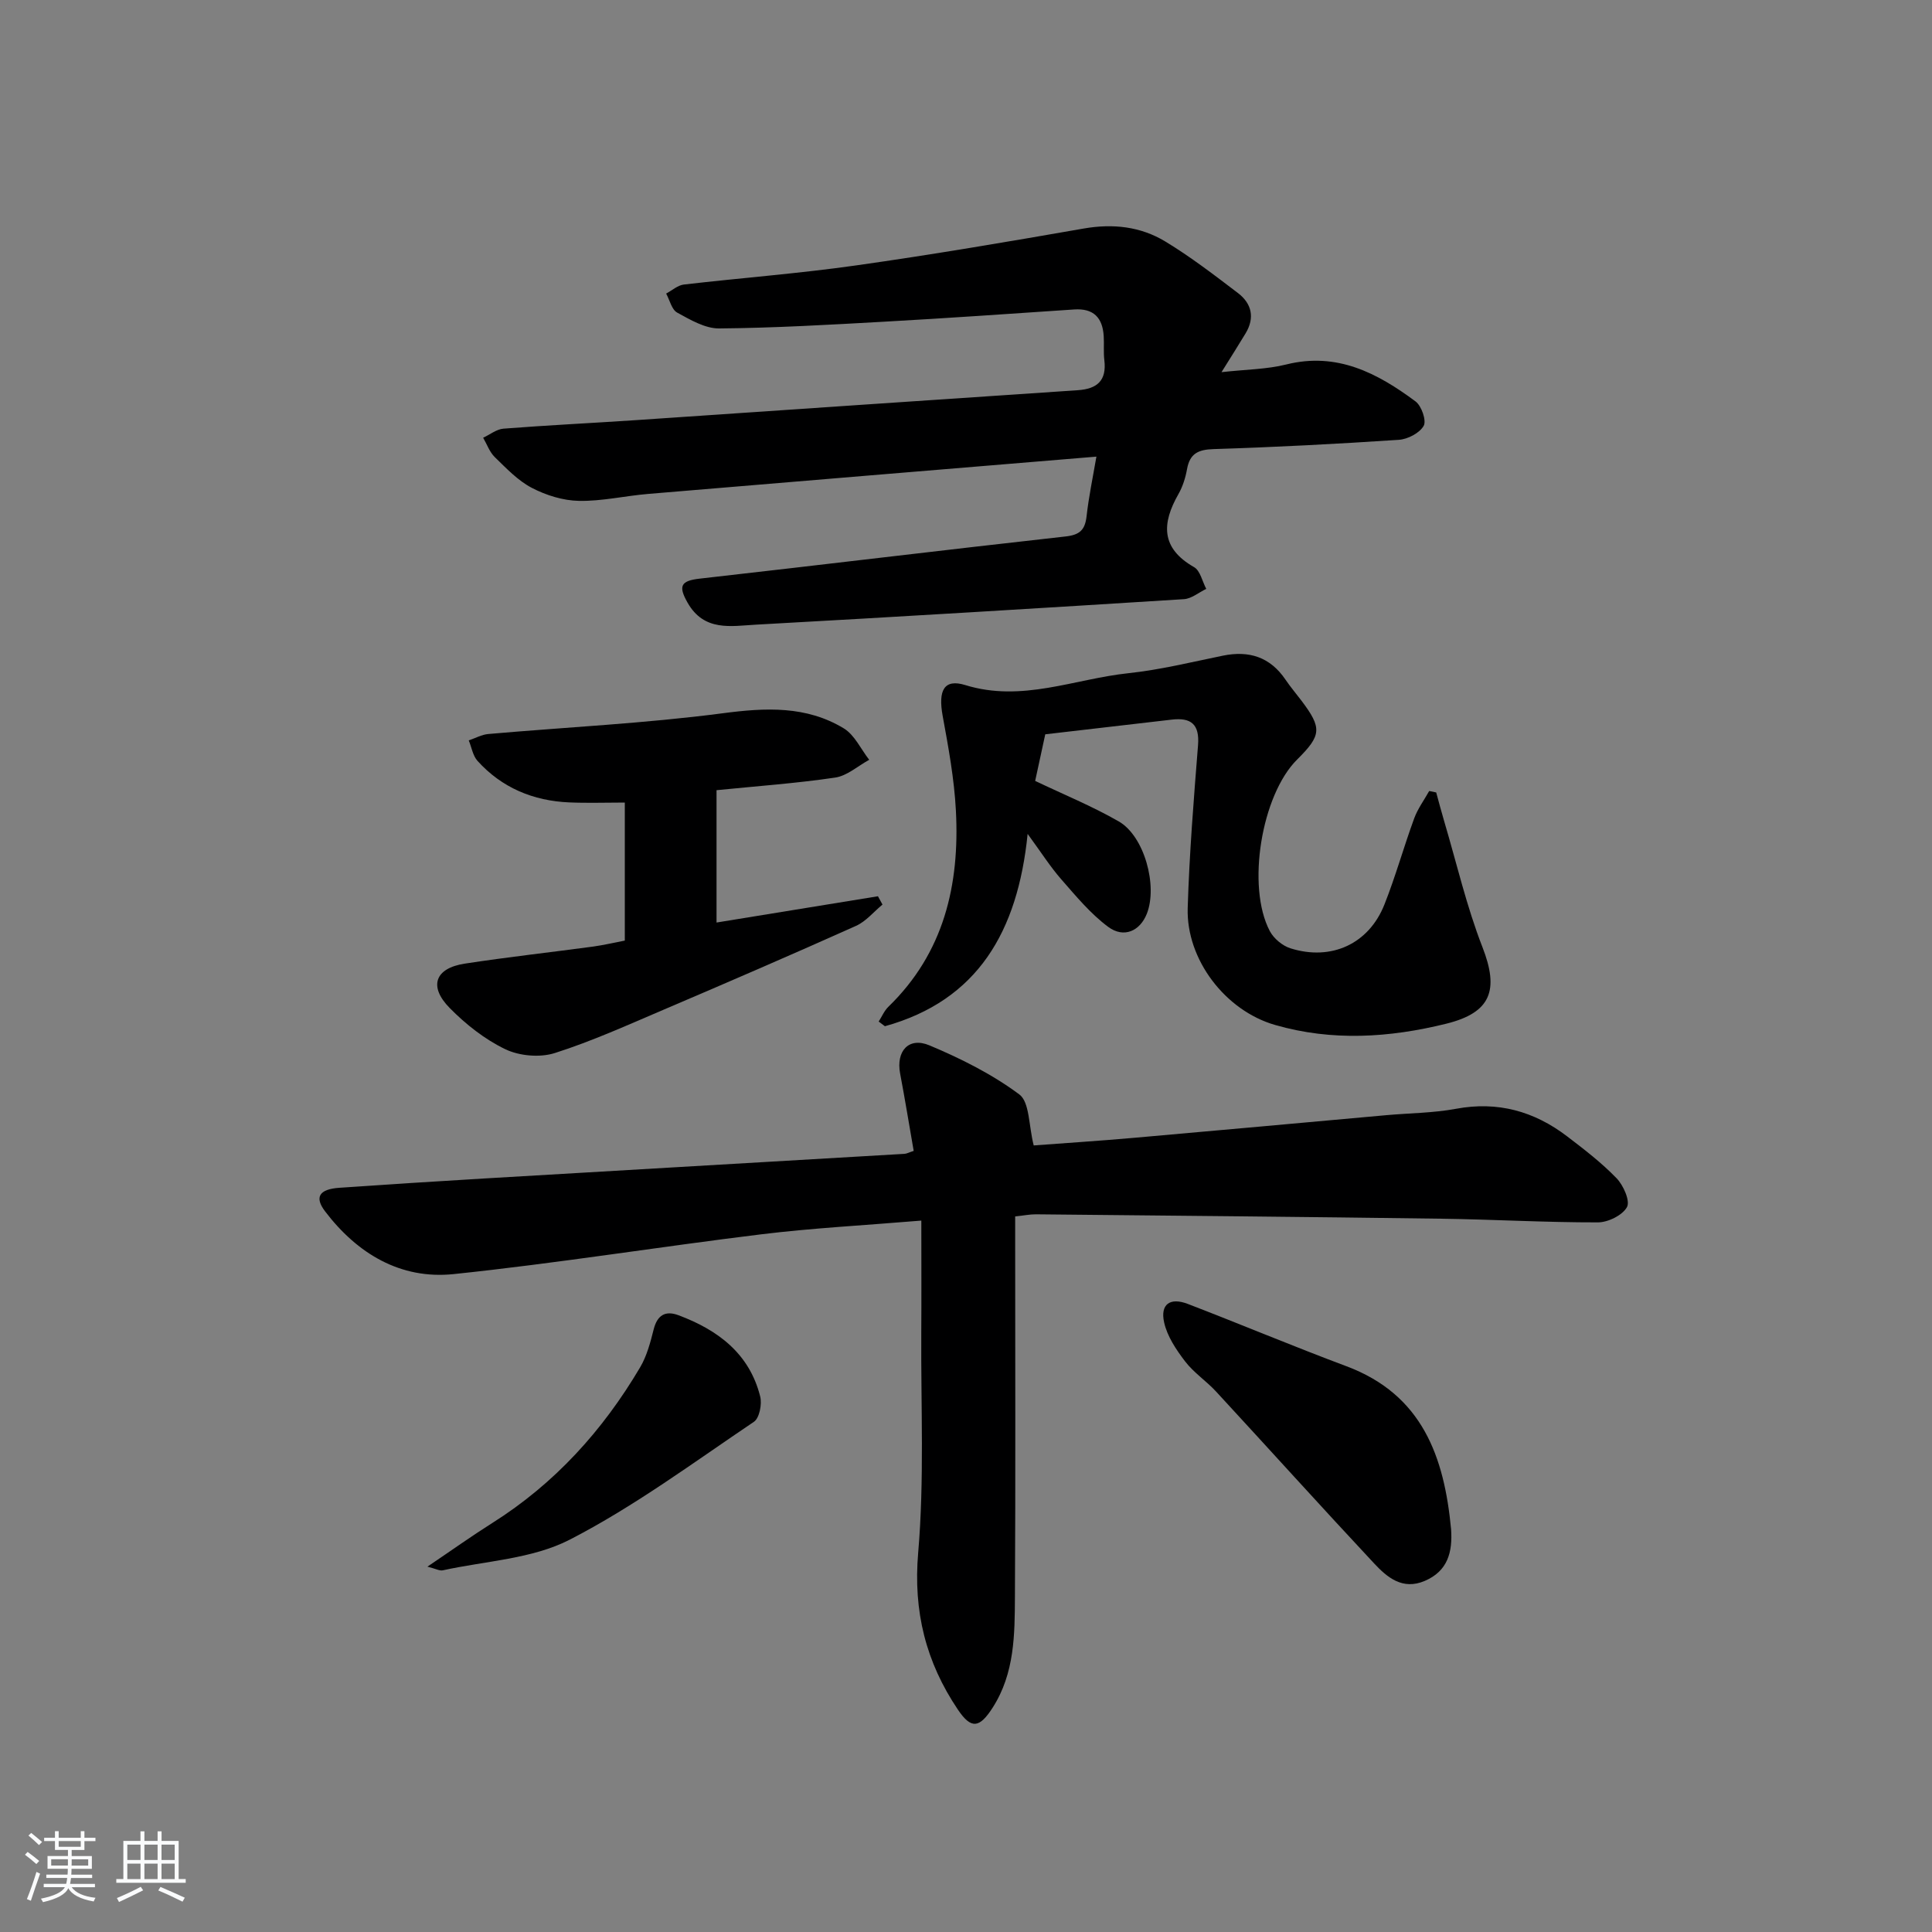 <svg enable-background="new 0 0 400 400" viewBox="0 0 400 400" xmlns="http://www.w3.org/2000/svg"><rect x="0" y="0" width="400" height="400" fill="#808080" stroke="none"/><path d="m5.17 384 .55-.58c.85.61 1.65 1.24 2.4 1.87l-.59.64c-.83-.73-1.62-1.38-2.36-1.93m1.22 9.53-.82-.34c.71-1.76 1.37-3.64 1.98-5.63.24.13.5.25.76.36-.6 1.67-1.24 3.54-1.92 5.61m-.5-13.5.57-.54c.56.44 1.31 1.06 2.26 1.87l-.65.64c-.67-.66-1.4-1.32-2.18-1.97m3.25.46h2.24v-1.36h.77v1.36h4.57v-1.36h.76v1.36h2.28v.69h-2.28v1.84h-2.64v1.26h4.18v2.64h-4.21c0 .45-.02.86-.05 1.21h4.32v.69h-4.38c-.04.34-.1.75-.19 1.22h5.15v.69h-4.82c.87 1.19 2.51 1.92 4.93 2.19-.17.31-.3.57-.37.76-2.77-.49-4.52-1.41-5.26-2.76-.56 1.26-2.3 2.23-5.24 2.9-.12-.24-.26-.48-.43-.72 2.73-.55 4.38-1.34 4.96-2.38h-4.38v-.69h4.65c.1-.38.17-.79.21-1.22h-4.32v-.69h4.4c.03-.34.05-.75.05-1.21h-4.2v-2.64h4.23v-1.26h-2.69v-1.84h-2.24zm1.46 4.46v1.29h3.45c.01-.4.02-.57.01-.53v-.32-.45h-3.46zm1.55-2.59h4.57v-1.19h-4.57zm6.11 2.59h-3.42v.77c-.01.19-.01.37-.02.53h3.44z" fill="#fafbfc"/><path d="m32.63 379.16h.82v1.98h3.54v7.89h1.46v.78h-14.37v-.78h1.46v-7.89h3.54v-1.98h.82v1.98h2.73zm-3.49 11.48.5.73c-1.61.82-3.28 1.63-5 2.42-.13-.27-.28-.55-.44-.82 1.75-.73 3.4-1.5 4.94-2.33m-2.78-5.55h2.73v-3.18h-2.73zm0 3.95h2.73v-3.2h-2.73zm3.54-3.95h2.73v-3.18h-2.73zm0 3.95h2.73v-3.2h-2.73zm7.89 4.68c-1.84-.92-3.51-1.7-5.02-2.32l.45-.73c1.89.8 3.57 1.55 5.04 2.23zm-1.62-11.81h-2.73v3.18h2.73zm-2.73 7.13h2.73v-3.2h-2.73z" fill="#fafbfc"/><g fill="#000001"><path d="m190.75 252.71c-12 1-22.61 1.55-33.13 2.84-21.26 2.6-42.42 6.02-63.71 8.24-11 1.14-19.95-4.24-26.61-13-2.24-2.95-1.2-4.58 2.94-4.87 9.95-.69 19.91-1.33 29.87-1.92 29.05-1.72 58.11-3.4 87.16-5.11.46-.03.91-.29 1.9-.61-.93-5.34-1.8-10.69-2.81-16.02-.87-4.61 1.75-7.64 6.07-5.83 6.51 2.73 12.98 5.97 18.61 10.16 2.15 1.61 1.92 6.42 2.98 10.56 6.21-.47 13.57-.94 20.92-1.59 17.38-1.52 34.76-3.12 52.13-4.68 4.8-.43 9.68-.44 14.4-1.32 8.62-1.6 16.16.51 22.96 5.69 3.57 2.72 7.16 5.48 10.26 8.69 1.42 1.46 2.85 4.7 2.16 5.97-.93 1.7-3.92 3.17-6.03 3.17-10.81.02-21.61-.61-32.42-.76-27.97-.38-55.93-.64-83.9-.91-1.29-.01-2.58.26-4.32.44v5.62c0 24.33.09 48.66-.05 72.99-.04 7.94-.04 15.96-4.61 23.09-2.72 4.24-4.43 4.52-7.2.41-6.62-9.83-9.27-20.32-8.22-32.49 1.29-15.05.55-30.28.64-45.43.05-7.46.01-14.92.01-23.33z"/><path d="m227 94.54c-31.55 2.62-62.17 5.14-92.79 7.72-4.8.4-9.58 1.53-14.35 1.44-3.29-.06-6.81-1.16-9.76-2.7-2.88-1.5-5.27-4.04-7.65-6.35-1.09-1.05-1.63-2.67-2.42-4.02 1.4-.65 2.76-1.76 4.2-1.88 9.11-.71 18.23-1.15 27.35-1.76 30.51-2.06 61.02-4.17 91.54-6.2 4.07-.27 6.03-2.01 5.52-6.24-.2-1.64-.02-3.33-.13-4.99-.24-3.78-2.1-5.76-6.1-5.49-13.09.88-26.19 1.8-39.29 2.53-11.41.64-22.82 1.3-34.24 1.4-2.91.02-5.97-1.8-8.68-3.28-1.14-.63-1.54-2.59-2.28-3.94 1.22-.65 2.39-1.72 3.67-1.87 11.88-1.38 23.82-2.28 35.66-3.96 15.76-2.23 31.46-4.9 47.15-7.64 6.04-1.05 11.74-.41 16.85 2.68 5.25 3.18 10.15 6.95 15.04 10.67 2.87 2.18 3.55 5.12 1.59 8.37-1.44 2.39-2.94 4.75-4.98 8.02 5.09-.57 9.37-.58 13.41-1.59 10.5-2.62 18.86 1.78 26.76 7.65 1.24.92 2.3 3.97 1.69 5.05-.85 1.5-3.3 2.78-5.15 2.9-12.77.85-25.55 1.52-38.34 1.92-3.22.1-4.93.93-5.51 4.16-.32 1.78-.89 3.6-1.78 5.16-3.46 6.07-3.67 11.18 3.24 15.12 1.28.73 1.7 2.96 2.52 4.5-1.54.74-3.04 2.03-4.62 2.13-29.53 1.86-59.07 3.65-88.62 5.28-5.14.28-10.72 1.48-14.15-4.56-1.98-3.48-1.37-4.53 2.52-4.97 25.25-2.85 50.48-5.92 75.74-8.73 2.95-.33 4.02-1.35 4.35-4.15.45-4.06 1.3-8.07 2.04-12.38z"/><path d="m216.41 152.03c-.76 3.49-1.41 6.52-2.09 9.65 5.86 2.8 11.8 5.22 17.31 8.39 5.3 3.04 8.09 13.33 5.81 19.11-1.41 3.57-4.75 5.13-8 2.72-3.66-2.72-6.67-6.37-9.71-9.84-2.27-2.59-4.13-5.53-6.97-9.41-2.04 20.22-10.34 34.48-29.55 39.82-.43-.32-.86-.65-1.29-.97.66-1.02 1.15-2.22 2-3.05 11.53-11.17 14.79-25.27 13.99-40.59-.34-6.58-1.55-13.14-2.74-19.64-.96-5.26.26-7.75 4.69-6.38 11.7 3.62 22.56-1.27 33.75-2.46 6.58-.7 13.07-2.3 19.57-3.63 5.44-1.11 9.8.28 12.98 4.98 1.02 1.51 2.22 2.91 3.32 4.37 4.25 5.65 4.14 7.13-.93 12.16-7.37 7.32-10.52 26.29-5.65 35.51.81 1.54 2.62 3.05 4.28 3.57 8.47 2.66 16.22-.92 19.45-9.07 2.32-5.85 4-11.94 6.17-17.85.73-1.99 2.05-3.77 3.1-5.65.48.1.97.2 1.45.3.55 1.99 1.07 4 1.66 5.98 2.58 8.7 4.63 17.61 7.91 26.03 3.48 8.91 1.8 13.57-7.5 15.87-11.77 2.91-23.64 3.66-35.42.26-10.33-2.97-18.41-13.56-18.1-24.19.34-11.26 1.25-22.51 2.14-33.74.34-4.33-1.44-5.76-5.44-5.29-8.7 1.02-17.41 2.03-26.19 3.04z"/><path d="m129.36 194.74c0-9.85 0-18.97 0-28.58-3.97 0-7.74.13-11.5-.03-7.45-.32-13.95-3.01-19-8.6-.97-1.08-1.22-2.81-1.81-4.24 1.35-.45 2.67-1.2 4.04-1.32 16.19-1.42 32.47-2.19 48.57-4.3 8.88-1.17 17.25-1.57 25.02 3.12 2.25 1.36 3.55 4.3 5.28 6.52-2.34 1.27-4.57 3.32-7.05 3.68-8.02 1.19-16.13 1.76-24.56 2.61v27.4c11.28-1.84 22.35-3.64 33.42-5.44.31.57.63 1.14.94 1.72-1.81 1.49-3.41 3.48-5.48 4.41-13.18 5.91-26.44 11.64-39.73 17.31-7.48 3.19-14.93 6.57-22.66 9.03-3.07.97-7.3.6-10.22-.8-4.25-2.04-8.2-5.16-11.54-8.56-4.39-4.47-3-8.22 3.14-9.16 8.85-1.36 17.76-2.34 26.64-3.54 2.13-.3 4.22-.79 6.5-1.23z"/><path d="m300.43 316.59c.33 4.71-.65 8.67-5.45 10.72-4.6 1.96-7.77-.72-10.48-3.62-11-11.77-21.79-23.74-32.72-35.58-2.02-2.19-4.62-3.9-6.41-6.24-1.85-2.42-3.71-5.19-4.35-8.08-.84-3.77 1.23-5.23 4.89-3.83 10.98 4.22 21.83 8.78 32.84 12.9 15.76 5.89 20.26 18.79 21.68 33.73z"/><path d="m88.49 324.36c5.01-3.38 9.14-6.33 13.42-9.03 12.94-8.16 22.89-19.16 30.61-32.22 1.4-2.37 2.14-5.19 2.82-7.89.75-2.96 2.43-3.92 5.12-2.92 8.16 3.05 14.7 7.92 16.93 16.83.4 1.59-.16 4.47-1.3 5.24-12.52 8.43-24.75 17.51-38.11 24.39-7.79 4.02-17.46 4.41-26.31 6.36-.66.14-1.45-.33-3.18-.76z"/></g></svg>